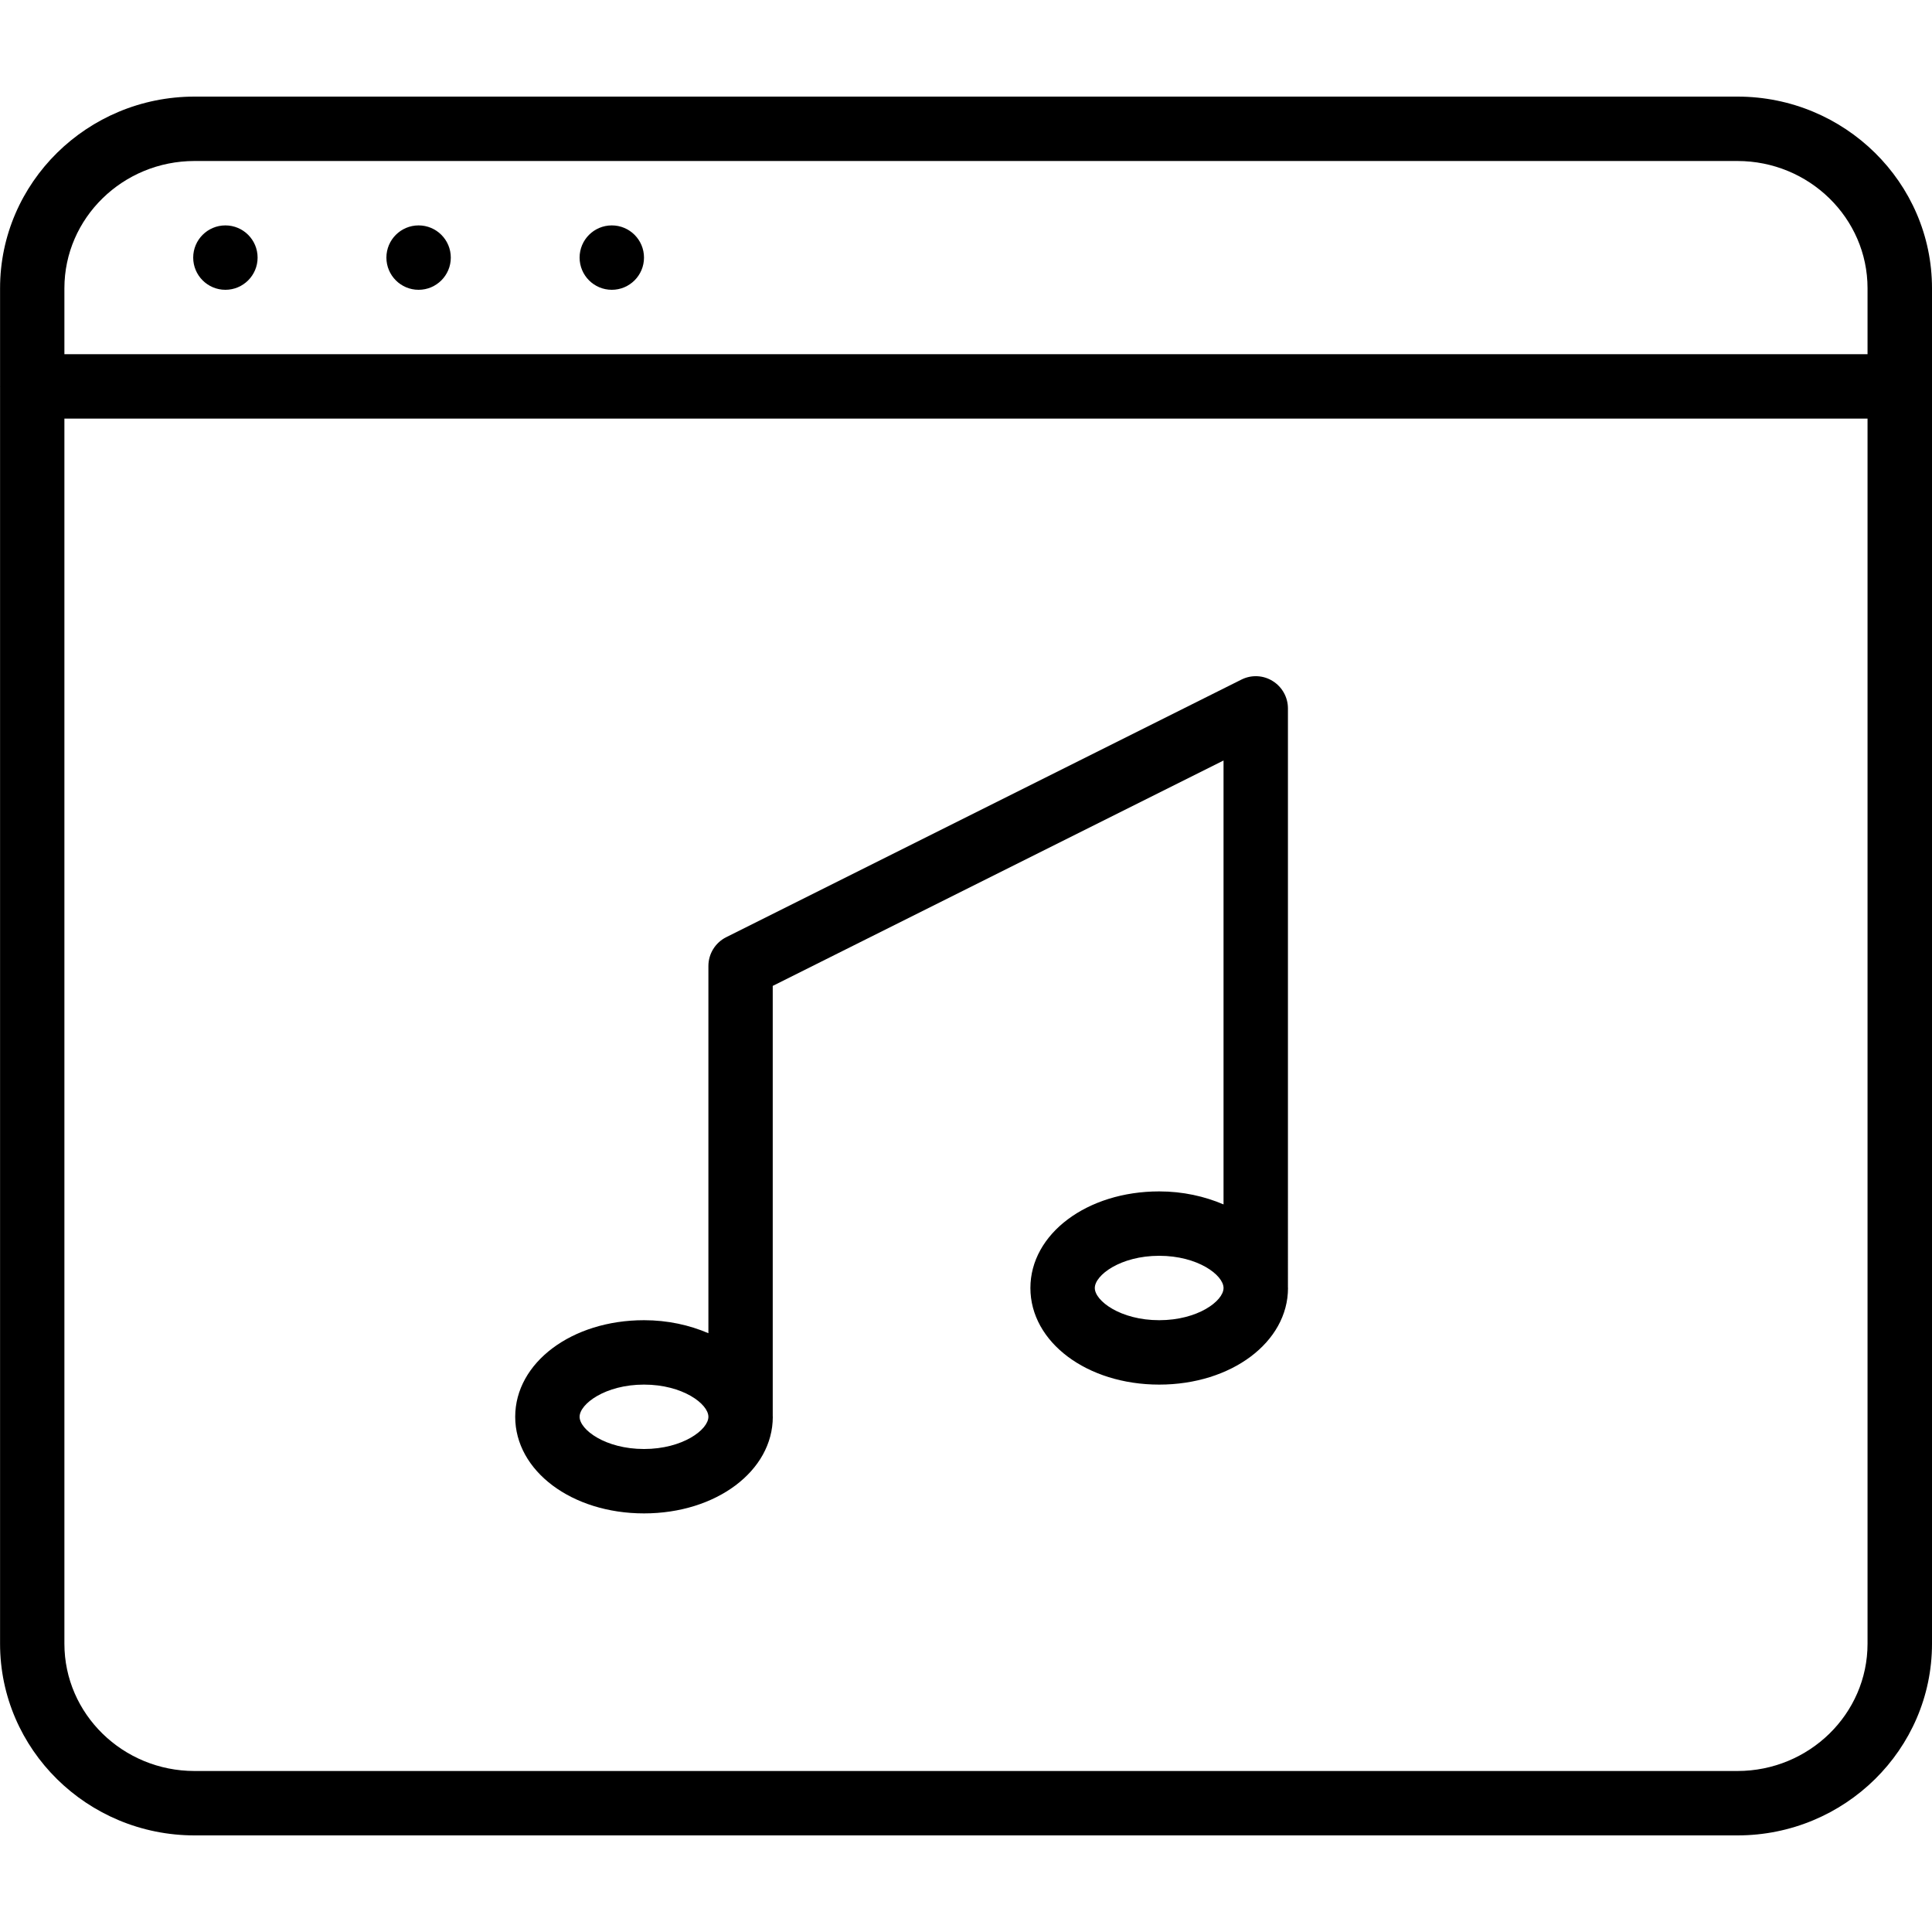 <?xml version="1.0" encoding="iso-8859-1"?>
<!-- Generator: Adobe Illustrator 19.2.1, SVG Export Plug-In . SVG Version: 6.00 Build 0)  -->
<svg version="1.1" id="Layer_1" xmlns="http://www.w3.org/2000/svg" xmlns:xlink="http://www.w3.org/1999/xlink" x="0px" y="0px"
	 viewBox="0 0 30 30" style="enable-background:new 0 0 30 30;" xml:space="preserve">
<g>
	<g>
		<path d="M3.5,3.5C3.224,3.5,3,3.724,3,4s0.224,0.5,0.5,0.5S4,4.276,4,4S3.776,3.5,3.5,3.5z M6.5,3.5C6.224,3.5,6,3.724,6,4
			s0.224,0.5,0.5,0.5S7,4.276,7,4S6.776,3.5,6.5,3.5z M26.979,1.5H3.022c-1.666,0-3.021,1.335-3.021,2.976v1.519
			C0.001,5.997,0,5.998,0,6s0.001,0.003,0.001,0.005v19.519c0,1.641,1.355,2.976,3.021,2.976h23.957
			c1.666,0,3.021-1.335,3.021-2.976V4.476C30,2.835,28.645,1.5,26.979,1.5z M28.999,25.524c0,1.09-0.907,1.976-2.021,1.976H3.021
			C1.907,27.5,1,26.614,1,25.524V6.5h27.999V25.524z M28.999,5.5H1V4.476C1,3.386,1.907,2.5,3.021,2.5h23.957
			c1.114,0,2.021,0.886,2.021,1.976V5.5z M10,23.5c1.121,0,2-0.659,2-1.5c0-0.003-0.001-0.005-0.001-0.007v-6.684l7-3.5v6.893
			C18.706,18.577,18.368,18.5,18,18.5c-1.121,0-2,0.659-2,1.5s0.879,1.5,2,1.5c1.121,0,2-0.659,2-1.5
			c0-0.003-0.001-0.005-0.001-0.007V11c0-0.173-0.09-0.334-0.237-0.425c-0.147-0.092-0.331-0.1-0.486-0.022l-8,4
			C11.107,14.638,11,14.811,11,15v5.702c-0.294-0.126-0.631-0.202-1-0.202c-1.121,0-2,0.659-2,1.5S8.879,23.5,10,23.5z M18,20.5
			c-0.602,0-1-0.301-1-0.5c0-0.199,0.398-0.5,1-0.5c0.6,0,0.996,0.299,0.999,0.498V20c0,0.001,0,0.001,0,0.002
			C18.997,20.201,18.601,20.5,18,20.5z M10,21.5c0.602,0,1,0.301,1,0.5c0,0.199-0.398,0.5-1,0.5S9,22.199,9,22
			C9,21.801,9.398,21.5,10,21.5z M9.5,3.5C9.224,3.5,9,3.724,9,4s0.224,0.5,0.5,0.5S10,4.276,10,4S9.776,3.5,9.5,3.5z"/>
	</g>
</g>
</svg>
